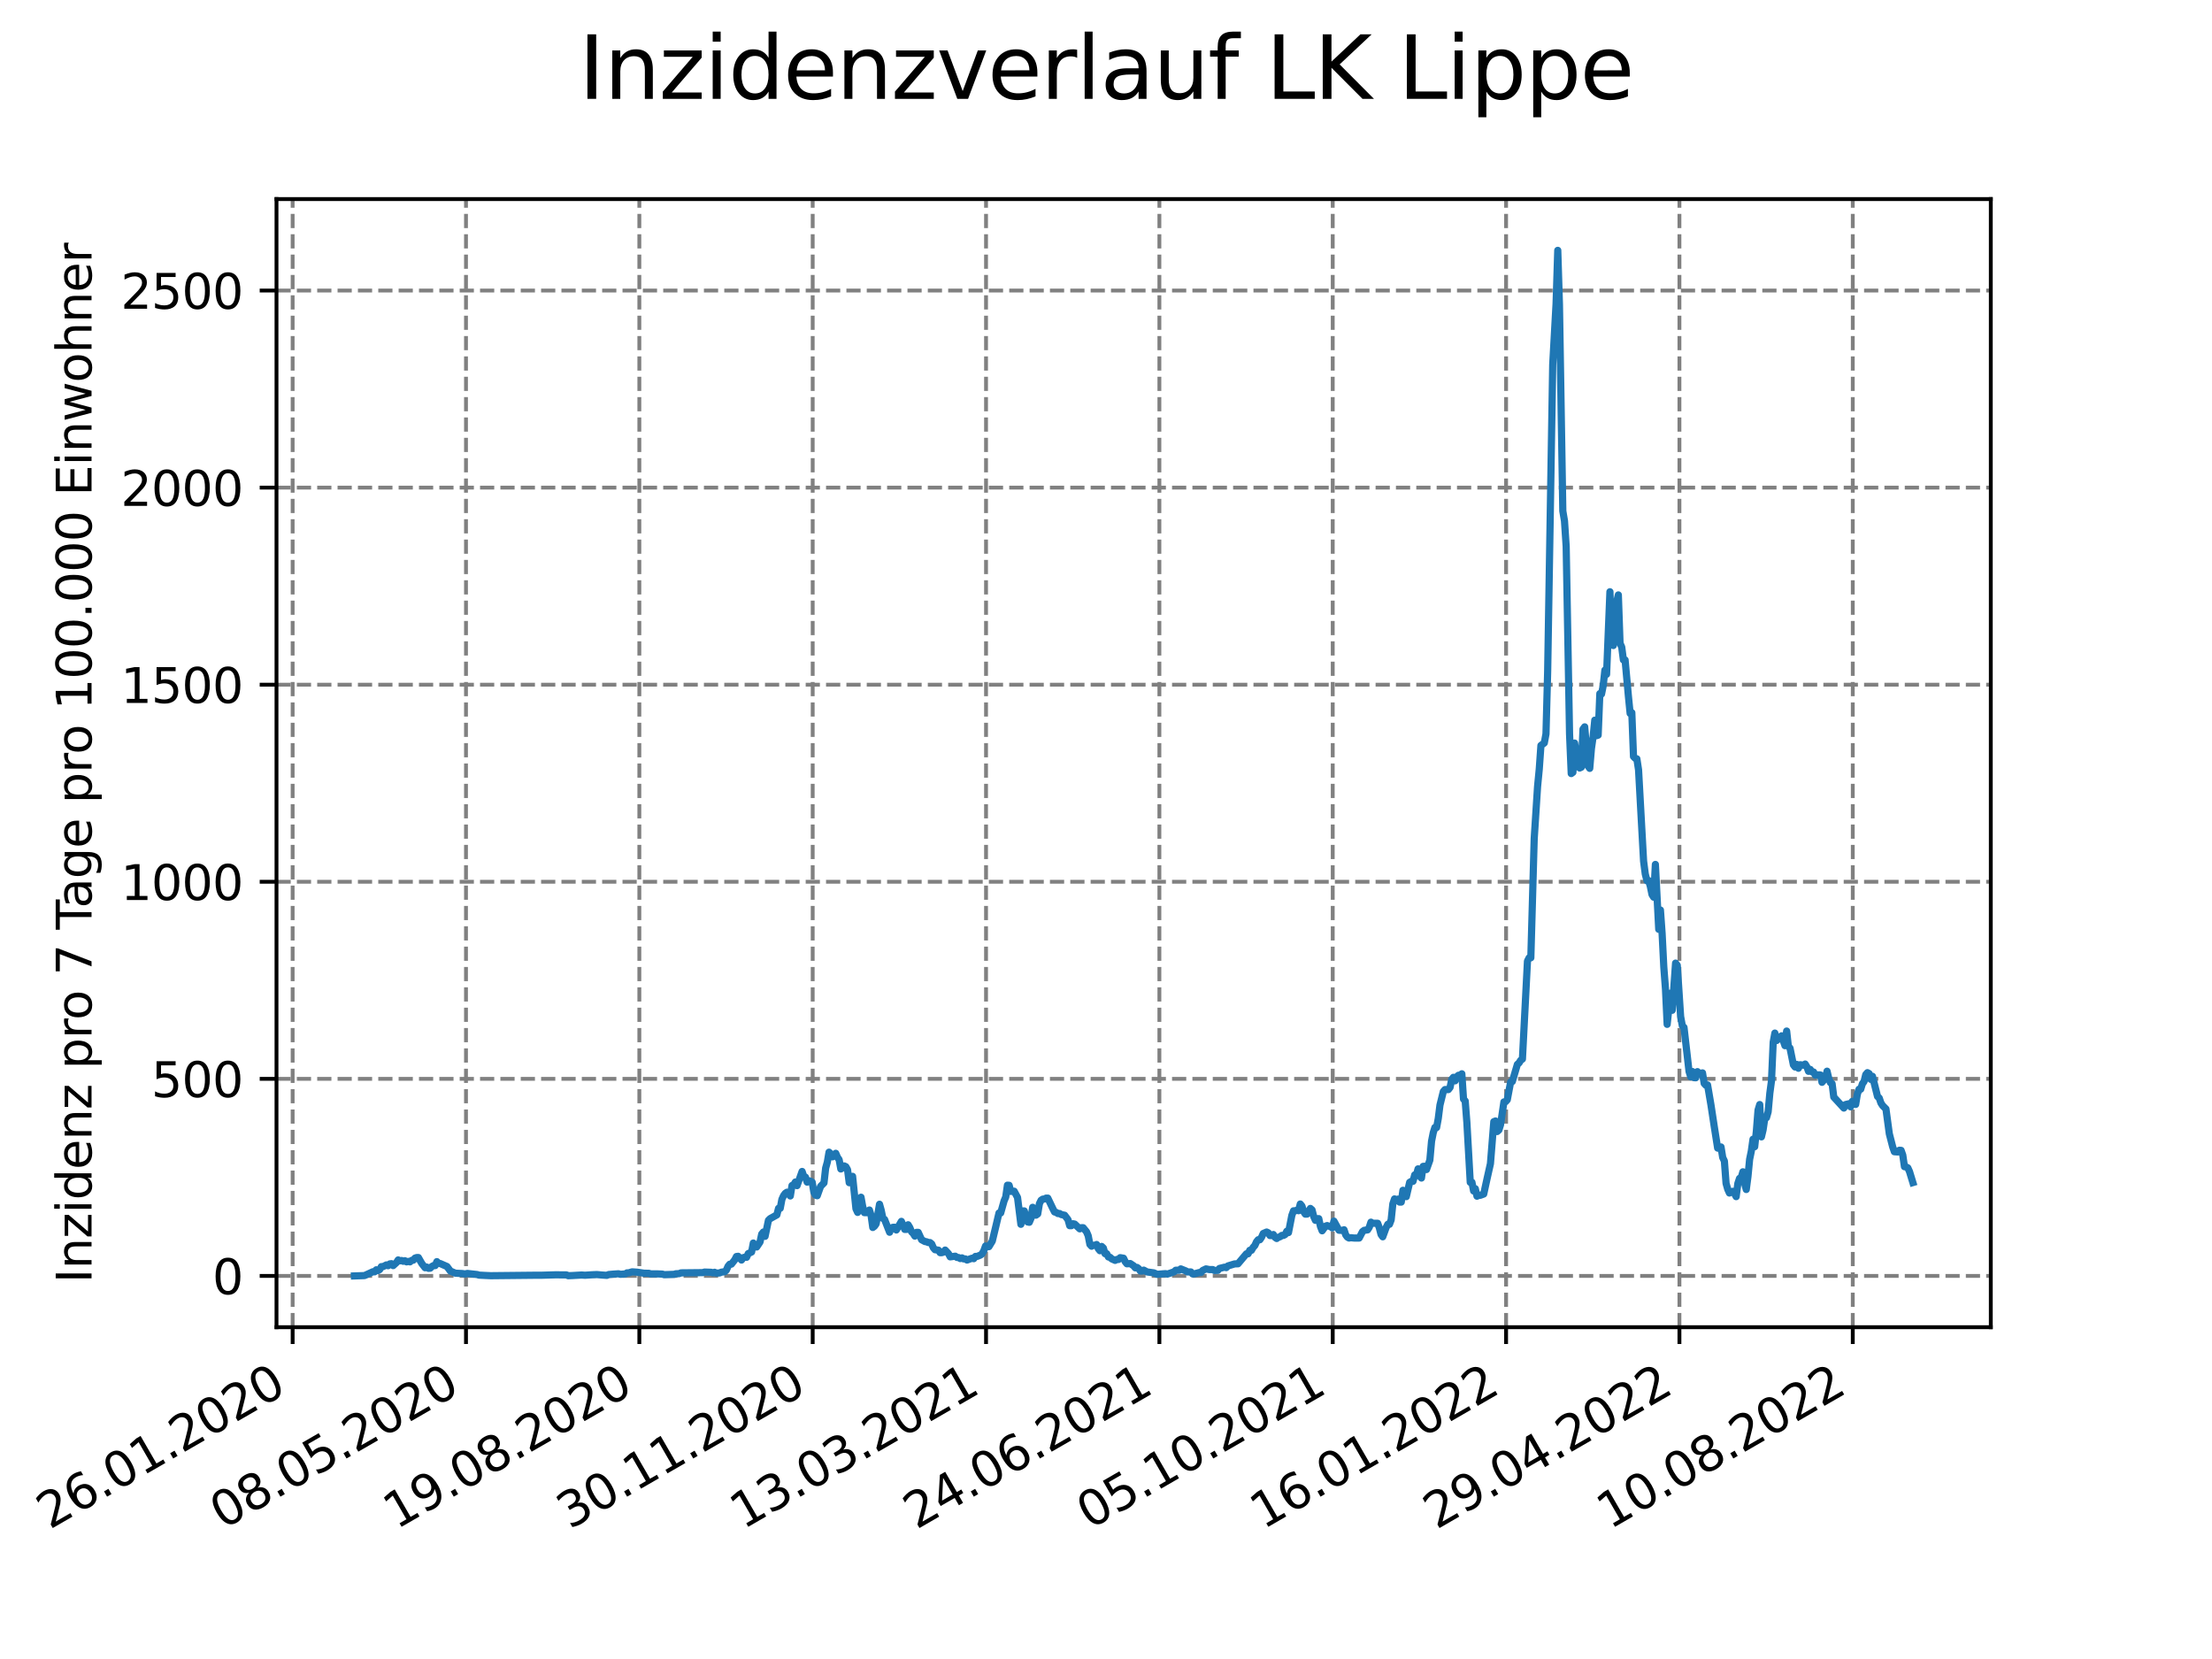 <?xml version="1.0" encoding="utf-8" standalone="no"?>
<!DOCTYPE svg PUBLIC "-//W3C//DTD SVG 1.1//EN"
  "http://www.w3.org/Graphics/SVG/1.1/DTD/svg11.dtd">
<svg xmlns:xlink="http://www.w3.org/1999/xlink" width="460.8pt" height="345.6pt" viewBox="0 0 460.8 345.6" xmlns="http://www.w3.org/2000/svg" version="1.1">
 <defs>
  <style type="text/css">*{stroke-linejoin: round; stroke-linecap: butt}</style>
 </defs>
 <g id="figure_1">
  <g id="patch_1">
   <path d="M 0 345.6 
L 460.8 345.6 
L 460.8 0 
L 0 0 
z
" style="fill: #ffffff"/>
  </g>
  <g id="axes_1">
   <g id="patch_2">
    <path d="M 57.6 276.48 
L 414.72 276.48 
L 414.72 41.472 
L 57.6 41.472 
z
" style="fill: #ffffff"/>
   </g>
   <g id="matplotlib.axis_1">
    <g id="xtick_1">
     <g id="line2d_1">
      <path d="M 60.963 276.48 
L 60.963 41.472 
" clip-path="url(#p1c066f81c8)" style="fill: none; stroke-dasharray: 2.96,1.28; stroke-dashoffset: 0; stroke: #808080; stroke-width: 0.8"/>
     </g>
     <g id="line2d_2">
      <defs>
       <path id="m5086545b87" d="M 0 0 
L 0 3.5 
" style="stroke: #000000; stroke-width: 0.8"/>
      </defs>
      <g>
       <use xlink:href="#m5086545b87" x="60.963" y="276.48" style="stroke: #000000; stroke-width: 0.8"/>
      </g>
     </g>
     <g id="text_1">
      <!-- 26.01.2020 -->
      <g transform="translate(10.338 318.689)rotate(-30)scale(0.1 -0.1)">
       <defs>
        <path id="DejaVuSans-32" d="M 1228 531 
L 3431 531 
L 3431 0 
L 469 0 
L 469 531 
Q 828 903 1448 1529 
Q 2069 2156 2228 2338 
Q 2531 2678 2651 2914 
Q 2772 3150 2772 3378 
Q 2772 3750 2511 3984 
Q 2250 4219 1831 4219 
Q 1534 4219 1204 4116 
Q 875 4013 500 3803 
L 500 4441 
Q 881 4594 1212 4672 
Q 1544 4750 1819 4750 
Q 2544 4750 2975 4387 
Q 3406 4025 3406 3419 
Q 3406 3131 3298 2873 
Q 3191 2616 2906 2266 
Q 2828 2175 2409 1742 
Q 1991 1309 1228 531 
z
" transform="scale(0.016)"/>
        <path id="DejaVuSans-36" d="M 2113 2584 
Q 1688 2584 1439 2293 
Q 1191 2003 1191 1497 
Q 1191 994 1439 701 
Q 1688 409 2113 409 
Q 2538 409 2786 701 
Q 3034 994 3034 1497 
Q 3034 2003 2786 2293 
Q 2538 2584 2113 2584 
z
M 3366 4563 
L 3366 3988 
Q 3128 4100 2886 4159 
Q 2644 4219 2406 4219 
Q 1781 4219 1451 3797 
Q 1122 3375 1075 2522 
Q 1259 2794 1537 2939 
Q 1816 3084 2150 3084 
Q 2853 3084 3261 2657 
Q 3669 2231 3669 1497 
Q 3669 778 3244 343 
Q 2819 -91 2113 -91 
Q 1303 -91 875 529 
Q 447 1150 447 2328 
Q 447 3434 972 4092 
Q 1497 4750 2381 4750 
Q 2619 4750 2861 4703 
Q 3103 4656 3366 4563 
z
" transform="scale(0.016)"/>
        <path id="DejaVuSans-2e" d="M 684 794 
L 1344 794 
L 1344 0 
L 684 0 
L 684 794 
z
" transform="scale(0.016)"/>
        <path id="DejaVuSans-30" d="M 2034 4250 
Q 1547 4250 1301 3770 
Q 1056 3291 1056 2328 
Q 1056 1369 1301 889 
Q 1547 409 2034 409 
Q 2525 409 2770 889 
Q 3016 1369 3016 2328 
Q 3016 3291 2770 3770 
Q 2525 4250 2034 4250 
z
M 2034 4750 
Q 2819 4750 3233 4129 
Q 3647 3509 3647 2328 
Q 3647 1150 3233 529 
Q 2819 -91 2034 -91 
Q 1250 -91 836 529 
Q 422 1150 422 2328 
Q 422 3509 836 4129 
Q 1250 4750 2034 4750 
z
" transform="scale(0.016)"/>
        <path id="DejaVuSans-31" d="M 794 531 
L 1825 531 
L 1825 4091 
L 703 3866 
L 703 4441 
L 1819 4666 
L 2450 4666 
L 2450 531 
L 3481 531 
L 3481 0 
L 794 0 
L 794 531 
z
" transform="scale(0.016)"/>
       </defs>
       <use xlink:href="#DejaVuSans-32"/>
       <use xlink:href="#DejaVuSans-36" x="63.623"/>
       <use xlink:href="#DejaVuSans-2e" x="127.246"/>
       <use xlink:href="#DejaVuSans-30" x="159.033"/>
       <use xlink:href="#DejaVuSans-31" x="222.656"/>
       <use xlink:href="#DejaVuSans-2e" x="286.279"/>
       <use xlink:href="#DejaVuSans-32" x="318.066"/>
       <use xlink:href="#DejaVuSans-30" x="381.689"/>
       <use xlink:href="#DejaVuSans-32" x="445.312"/>
       <use xlink:href="#DejaVuSans-30" x="508.936"/>
      </g>
     </g>
    </g>
    <g id="xtick_2">
     <g id="line2d_3">
      <path d="M 97.075 276.48 
L 97.075 41.472 
" clip-path="url(#p1c066f81c8)" style="fill: none; stroke-dasharray: 2.96,1.28; stroke-dashoffset: 0; stroke: #808080; stroke-width: 0.8"/>
     </g>
     <g id="line2d_4">
      <g>
       <use xlink:href="#m5086545b87" x="97.075" y="276.48" style="stroke: #000000; stroke-width: 0.8"/>
      </g>
     </g>
     <g id="text_2">
      <!-- 08.05.2020 -->
      <g transform="translate(46.449 318.689)rotate(-30)scale(0.1 -0.1)">
       <defs>
        <path id="DejaVuSans-38" d="M 2034 2216 
Q 1584 2216 1326 1975 
Q 1069 1734 1069 1313 
Q 1069 891 1326 650 
Q 1584 409 2034 409 
Q 2484 409 2743 651 
Q 3003 894 3003 1313 
Q 3003 1734 2745 1975 
Q 2488 2216 2034 2216 
z
M 1403 2484 
Q 997 2584 770 2862 
Q 544 3141 544 3541 
Q 544 4100 942 4425 
Q 1341 4750 2034 4750 
Q 2731 4750 3128 4425 
Q 3525 4100 3525 3541 
Q 3525 3141 3298 2862 
Q 3072 2584 2669 2484 
Q 3125 2378 3379 2068 
Q 3634 1759 3634 1313 
Q 3634 634 3220 271 
Q 2806 -91 2034 -91 
Q 1263 -91 848 271 
Q 434 634 434 1313 
Q 434 1759 690 2068 
Q 947 2378 1403 2484 
z
M 1172 3481 
Q 1172 3119 1398 2916 
Q 1625 2713 2034 2713 
Q 2441 2713 2670 2916 
Q 2900 3119 2900 3481 
Q 2900 3844 2670 4047 
Q 2441 4250 2034 4250 
Q 1625 4250 1398 4047 
Q 1172 3844 1172 3481 
z
" transform="scale(0.016)"/>
        <path id="DejaVuSans-35" d="M 691 4666 
L 3169 4666 
L 3169 4134 
L 1269 4134 
L 1269 2991 
Q 1406 3038 1543 3061 
Q 1681 3084 1819 3084 
Q 2600 3084 3056 2656 
Q 3513 2228 3513 1497 
Q 3513 744 3044 326 
Q 2575 -91 1722 -91 
Q 1428 -91 1123 -41 
Q 819 9 494 109 
L 494 744 
Q 775 591 1075 516 
Q 1375 441 1709 441 
Q 2250 441 2565 725 
Q 2881 1009 2881 1497 
Q 2881 1984 2565 2268 
Q 2250 2553 1709 2553 
Q 1456 2553 1204 2497 
Q 953 2441 691 2322 
L 691 4666 
z
" transform="scale(0.016)"/>
       </defs>
       <use xlink:href="#DejaVuSans-30"/>
       <use xlink:href="#DejaVuSans-38" x="63.623"/>
       <use xlink:href="#DejaVuSans-2e" x="127.246"/>
       <use xlink:href="#DejaVuSans-30" x="159.033"/>
       <use xlink:href="#DejaVuSans-35" x="222.656"/>
       <use xlink:href="#DejaVuSans-2e" x="286.279"/>
       <use xlink:href="#DejaVuSans-32" x="318.066"/>
       <use xlink:href="#DejaVuSans-30" x="381.689"/>
       <use xlink:href="#DejaVuSans-32" x="445.312"/>
       <use xlink:href="#DejaVuSans-30" x="508.936"/>
      </g>
     </g>
    </g>
    <g id="xtick_3">
     <g id="line2d_5">
      <path d="M 133.186 276.48 
L 133.186 41.472 
" clip-path="url(#p1c066f81c8)" style="fill: none; stroke-dasharray: 2.96,1.28; stroke-dashoffset: 0; stroke: #808080; stroke-width: 0.8"/>
     </g>
     <g id="line2d_6">
      <g>
       <use xlink:href="#m5086545b87" x="133.186" y="276.48" style="stroke: #000000; stroke-width: 0.8"/>
      </g>
     </g>
     <g id="text_3">
      <!-- 19.08.2020 -->
      <g transform="translate(82.561 318.689)rotate(-30)scale(0.1 -0.1)">
       <defs>
        <path id="DejaVuSans-39" d="M 703 97 
L 703 672 
Q 941 559 1184 500 
Q 1428 441 1663 441 
Q 2288 441 2617 861 
Q 2947 1281 2994 2138 
Q 2813 1869 2534 1725 
Q 2256 1581 1919 1581 
Q 1219 1581 811 2004 
Q 403 2428 403 3163 
Q 403 3881 828 4315 
Q 1253 4750 1959 4750 
Q 2769 4750 3195 4129 
Q 3622 3509 3622 2328 
Q 3622 1225 3098 567 
Q 2575 -91 1691 -91 
Q 1453 -91 1209 -44 
Q 966 3 703 97 
z
M 1959 2075 
Q 2384 2075 2632 2365 
Q 2881 2656 2881 3163 
Q 2881 3666 2632 3958 
Q 2384 4250 1959 4250 
Q 1534 4250 1286 3958 
Q 1038 3666 1038 3163 
Q 1038 2656 1286 2365 
Q 1534 2075 1959 2075 
z
" transform="scale(0.016)"/>
       </defs>
       <use xlink:href="#DejaVuSans-31"/>
       <use xlink:href="#DejaVuSans-39" x="63.623"/>
       <use xlink:href="#DejaVuSans-2e" x="127.246"/>
       <use xlink:href="#DejaVuSans-30" x="159.033"/>
       <use xlink:href="#DejaVuSans-38" x="222.656"/>
       <use xlink:href="#DejaVuSans-2e" x="286.279"/>
       <use xlink:href="#DejaVuSans-32" x="318.066"/>
       <use xlink:href="#DejaVuSans-30" x="381.689"/>
       <use xlink:href="#DejaVuSans-32" x="445.312"/>
       <use xlink:href="#DejaVuSans-30" x="508.936"/>
      </g>
     </g>
    </g>
    <g id="xtick_4">
     <g id="line2d_7">
      <path d="M 169.298 276.48 
L 169.298 41.472 
" clip-path="url(#p1c066f81c8)" style="fill: none; stroke-dasharray: 2.96,1.28; stroke-dashoffset: 0; stroke: #808080; stroke-width: 0.8"/>
     </g>
     <g id="line2d_8">
      <g>
       <use xlink:href="#m5086545b87" x="169.298" y="276.48" style="stroke: #000000; stroke-width: 0.8"/>
      </g>
     </g>
     <g id="text_4">
      <!-- 30.11.2020 -->
      <g transform="translate(118.673 318.689)rotate(-30)scale(0.1 -0.1)">
       <defs>
        <path id="DejaVuSans-33" d="M 2597 2516 
Q 3050 2419 3304 2112 
Q 3559 1806 3559 1356 
Q 3559 666 3084 287 
Q 2609 -91 1734 -91 
Q 1441 -91 1130 -33 
Q 819 25 488 141 
L 488 750 
Q 750 597 1062 519 
Q 1375 441 1716 441 
Q 2309 441 2620 675 
Q 2931 909 2931 1356 
Q 2931 1769 2642 2001 
Q 2353 2234 1838 2234 
L 1294 2234 
L 1294 2753 
L 1863 2753 
Q 2328 2753 2575 2939 
Q 2822 3125 2822 3475 
Q 2822 3834 2567 4026 
Q 2313 4219 1838 4219 
Q 1578 4219 1281 4162 
Q 984 4106 628 3988 
L 628 4550 
Q 988 4650 1302 4700 
Q 1616 4750 1894 4750 
Q 2613 4750 3031 4423 
Q 3450 4097 3450 3541 
Q 3450 3153 3228 2886 
Q 3006 2619 2597 2516 
z
" transform="scale(0.016)"/>
       </defs>
       <use xlink:href="#DejaVuSans-33"/>
       <use xlink:href="#DejaVuSans-30" x="63.623"/>
       <use xlink:href="#DejaVuSans-2e" x="127.246"/>
       <use xlink:href="#DejaVuSans-31" x="159.033"/>
       <use xlink:href="#DejaVuSans-31" x="222.656"/>
       <use xlink:href="#DejaVuSans-2e" x="286.279"/>
       <use xlink:href="#DejaVuSans-32" x="318.066"/>
       <use xlink:href="#DejaVuSans-30" x="381.689"/>
       <use xlink:href="#DejaVuSans-32" x="445.312"/>
       <use xlink:href="#DejaVuSans-30" x="508.936"/>
      </g>
     </g>
    </g>
    <g id="xtick_5">
     <g id="line2d_9">
      <path d="M 205.41 276.48 
L 205.41 41.472 
" clip-path="url(#p1c066f81c8)" style="fill: none; stroke-dasharray: 2.96,1.28; stroke-dashoffset: 0; stroke: #808080; stroke-width: 0.8"/>
     </g>
     <g id="line2d_10">
      <g>
       <use xlink:href="#m5086545b87" x="205.41" y="276.48" style="stroke: #000000; stroke-width: 0.8"/>
      </g>
     </g>
     <g id="text_5">
      <!-- 13.03.2021 -->
      <g transform="translate(154.784 318.689)rotate(-30)scale(0.1 -0.1)">
       <use xlink:href="#DejaVuSans-31"/>
       <use xlink:href="#DejaVuSans-33" x="63.623"/>
       <use xlink:href="#DejaVuSans-2e" x="127.246"/>
       <use xlink:href="#DejaVuSans-30" x="159.033"/>
       <use xlink:href="#DejaVuSans-33" x="222.656"/>
       <use xlink:href="#DejaVuSans-2e" x="286.279"/>
       <use xlink:href="#DejaVuSans-32" x="318.066"/>
       <use xlink:href="#DejaVuSans-30" x="381.689"/>
       <use xlink:href="#DejaVuSans-32" x="445.312"/>
       <use xlink:href="#DejaVuSans-31" x="508.936"/>
      </g>
     </g>
    </g>
    <g id="xtick_6">
     <g id="line2d_11">
      <path d="M 241.521 276.48 
L 241.521 41.472 
" clip-path="url(#p1c066f81c8)" style="fill: none; stroke-dasharray: 2.96,1.28; stroke-dashoffset: 0; stroke: #808080; stroke-width: 0.8"/>
     </g>
     <g id="line2d_12">
      <g>
       <use xlink:href="#m5086545b87" x="241.521" y="276.48" style="stroke: #000000; stroke-width: 0.8"/>
      </g>
     </g>
     <g id="text_6">
      <!-- 24.06.2021 -->
      <g transform="translate(190.896 318.689)rotate(-30)scale(0.1 -0.1)">
       <defs>
        <path id="DejaVuSans-34" d="M 2419 4116 
L 825 1625 
L 2419 1625 
L 2419 4116 
z
M 2253 4666 
L 3047 4666 
L 3047 1625 
L 3713 1625 
L 3713 1100 
L 3047 1100 
L 3047 0 
L 2419 0 
L 2419 1100 
L 313 1100 
L 313 1709 
L 2253 4666 
z
" transform="scale(0.016)"/>
       </defs>
       <use xlink:href="#DejaVuSans-32"/>
       <use xlink:href="#DejaVuSans-34" x="63.623"/>
       <use xlink:href="#DejaVuSans-2e" x="127.246"/>
       <use xlink:href="#DejaVuSans-30" x="159.033"/>
       <use xlink:href="#DejaVuSans-36" x="222.656"/>
       <use xlink:href="#DejaVuSans-2e" x="286.279"/>
       <use xlink:href="#DejaVuSans-32" x="318.066"/>
       <use xlink:href="#DejaVuSans-30" x="381.689"/>
       <use xlink:href="#DejaVuSans-32" x="445.312"/>
       <use xlink:href="#DejaVuSans-31" x="508.936"/>
      </g>
     </g>
    </g>
    <g id="xtick_7">
     <g id="line2d_13">
      <path d="M 277.633 276.48 
L 277.633 41.472 
" clip-path="url(#p1c066f81c8)" style="fill: none; stroke-dasharray: 2.96,1.28; stroke-dashoffset: 0; stroke: #808080; stroke-width: 0.8"/>
     </g>
     <g id="line2d_14">
      <g>
       <use xlink:href="#m5086545b87" x="277.633" y="276.48" style="stroke: #000000; stroke-width: 0.8"/>
      </g>
     </g>
     <g id="text_7">
      <!-- 05.10.2021 -->
      <g transform="translate(227.008 318.689)rotate(-30)scale(0.1 -0.1)">
       <use xlink:href="#DejaVuSans-30"/>
       <use xlink:href="#DejaVuSans-35" x="63.623"/>
       <use xlink:href="#DejaVuSans-2e" x="127.246"/>
       <use xlink:href="#DejaVuSans-31" x="159.033"/>
       <use xlink:href="#DejaVuSans-30" x="222.656"/>
       <use xlink:href="#DejaVuSans-2e" x="286.279"/>
       <use xlink:href="#DejaVuSans-32" x="318.066"/>
       <use xlink:href="#DejaVuSans-30" x="381.689"/>
       <use xlink:href="#DejaVuSans-32" x="445.312"/>
       <use xlink:href="#DejaVuSans-31" x="508.936"/>
      </g>
     </g>
    </g>
    <g id="xtick_8">
     <g id="line2d_15">
      <path d="M 313.745 276.48 
L 313.745 41.472 
" clip-path="url(#p1c066f81c8)" style="fill: none; stroke-dasharray: 2.96,1.28; stroke-dashoffset: 0; stroke: #808080; stroke-width: 0.8"/>
     </g>
     <g id="line2d_16">
      <g>
       <use xlink:href="#m5086545b87" x="313.745" y="276.48" style="stroke: #000000; stroke-width: 0.8"/>
      </g>
     </g>
     <g id="text_8">
      <!-- 16.01.2022 -->
      <g transform="translate(263.119 318.689)rotate(-30)scale(0.1 -0.1)">
       <use xlink:href="#DejaVuSans-31"/>
       <use xlink:href="#DejaVuSans-36" x="63.623"/>
       <use xlink:href="#DejaVuSans-2e" x="127.246"/>
       <use xlink:href="#DejaVuSans-30" x="159.033"/>
       <use xlink:href="#DejaVuSans-31" x="222.656"/>
       <use xlink:href="#DejaVuSans-2e" x="286.279"/>
       <use xlink:href="#DejaVuSans-32" x="318.066"/>
       <use xlink:href="#DejaVuSans-30" x="381.689"/>
       <use xlink:href="#DejaVuSans-32" x="445.312"/>
       <use xlink:href="#DejaVuSans-32" x="508.936"/>
      </g>
     </g>
    </g>
    <g id="xtick_9">
     <g id="line2d_17">
      <path d="M 349.856 276.48 
L 349.856 41.472 
" clip-path="url(#p1c066f81c8)" style="fill: none; stroke-dasharray: 2.96,1.28; stroke-dashoffset: 0; stroke: #808080; stroke-width: 0.8"/>
     </g>
     <g id="line2d_18">
      <g>
       <use xlink:href="#m5086545b87" x="349.856" y="276.48" style="stroke: #000000; stroke-width: 0.8"/>
      </g>
     </g>
     <g id="text_9">
      <!-- 29.04.2022 -->
      <g transform="translate(299.231 318.689)rotate(-30)scale(0.1 -0.1)">
       <use xlink:href="#DejaVuSans-32"/>
       <use xlink:href="#DejaVuSans-39" x="63.623"/>
       <use xlink:href="#DejaVuSans-2e" x="127.246"/>
       <use xlink:href="#DejaVuSans-30" x="159.033"/>
       <use xlink:href="#DejaVuSans-34" x="222.656"/>
       <use xlink:href="#DejaVuSans-2e" x="286.279"/>
       <use xlink:href="#DejaVuSans-32" x="318.066"/>
       <use xlink:href="#DejaVuSans-30" x="381.689"/>
       <use xlink:href="#DejaVuSans-32" x="445.312"/>
       <use xlink:href="#DejaVuSans-32" x="508.936"/>
      </g>
     </g>
    </g>
    <g id="xtick_10">
     <g id="line2d_19">
      <path d="M 385.968 276.48 
L 385.968 41.472 
" clip-path="url(#p1c066f81c8)" style="fill: none; stroke-dasharray: 2.96,1.28; stroke-dashoffset: 0; stroke: #808080; stroke-width: 0.8"/>
     </g>
     <g id="line2d_20">
      <g>
       <use xlink:href="#m5086545b87" x="385.968" y="276.48" style="stroke: #000000; stroke-width: 0.8"/>
      </g>
     </g>
     <g id="text_10">
      <!-- 10.08.2022 -->
      <g transform="translate(335.343 318.689)rotate(-30)scale(0.1 -0.1)">
       <use xlink:href="#DejaVuSans-31"/>
       <use xlink:href="#DejaVuSans-30" x="63.623"/>
       <use xlink:href="#DejaVuSans-2e" x="127.246"/>
       <use xlink:href="#DejaVuSans-30" x="159.033"/>
       <use xlink:href="#DejaVuSans-38" x="222.656"/>
       <use xlink:href="#DejaVuSans-2e" x="286.279"/>
       <use xlink:href="#DejaVuSans-32" x="318.066"/>
       <use xlink:href="#DejaVuSans-30" x="381.689"/>
       <use xlink:href="#DejaVuSans-32" x="445.312"/>
       <use xlink:href="#DejaVuSans-32" x="508.936"/>
      </g>
     </g>
    </g>
   </g>
   <g id="matplotlib.axis_2">
    <g id="ytick_1">
     <g id="line2d_21">
      <path d="M 57.6 265.798 
L 414.72 265.798 
" clip-path="url(#p1c066f81c8)" style="fill: none; stroke-dasharray: 2.96,1.28; stroke-dashoffset: 0; stroke: #808080; stroke-width: 0.8"/>
     </g>
     <g id="line2d_22">
      <defs>
       <path id="m93d825912c" d="M 0 0 
L -3.5 0 
" style="stroke: #000000; stroke-width: 0.8"/>
      </defs>
      <g>
       <use xlink:href="#m93d825912c" x="57.6" y="265.798" style="stroke: #000000; stroke-width: 0.8"/>
      </g>
     </g>
     <g id="text_11">
      <!-- 0 -->
      <g transform="translate(44.237 269.597)scale(0.1 -0.1)">
       <use xlink:href="#DejaVuSans-30"/>
      </g>
     </g>
    </g>
    <g id="ytick_2">
     <g id="line2d_23">
      <path d="M 57.6 224.743 
L 414.72 224.743 
" clip-path="url(#p1c066f81c8)" style="fill: none; stroke-dasharray: 2.96,1.28; stroke-dashoffset: 0; stroke: #808080; stroke-width: 0.8"/>
     </g>
     <g id="line2d_24">
      <g>
       <use xlink:href="#m93d825912c" x="57.6" y="224.743" style="stroke: #000000; stroke-width: 0.8"/>
      </g>
     </g>
     <g id="text_12">
      <!-- 500 -->
      <g transform="translate(31.512 228.542)scale(0.1 -0.1)">
       <use xlink:href="#DejaVuSans-35"/>
       <use xlink:href="#DejaVuSans-30" x="63.623"/>
       <use xlink:href="#DejaVuSans-30" x="127.246"/>
      </g>
     </g>
    </g>
    <g id="ytick_3">
     <g id="line2d_25">
      <path d="M 57.6 183.687 
L 414.72 183.687 
" clip-path="url(#p1c066f81c8)" style="fill: none; stroke-dasharray: 2.96,1.28; stroke-dashoffset: 0; stroke: #808080; stroke-width: 0.8"/>
     </g>
     <g id="line2d_26">
      <g>
       <use xlink:href="#m93d825912c" x="57.6" y="183.687" style="stroke: #000000; stroke-width: 0.8"/>
      </g>
     </g>
     <g id="text_13">
      <!-- 1000 -->
      <g transform="translate(25.15 187.487)scale(0.1 -0.1)">
       <use xlink:href="#DejaVuSans-31"/>
       <use xlink:href="#DejaVuSans-30" x="63.623"/>
       <use xlink:href="#DejaVuSans-30" x="127.246"/>
       <use xlink:href="#DejaVuSans-30" x="190.869"/>
      </g>
     </g>
    </g>
    <g id="ytick_4">
     <g id="line2d_27">
      <path d="M 57.6 142.632 
L 414.72 142.632 
" clip-path="url(#p1c066f81c8)" style="fill: none; stroke-dasharray: 2.96,1.28; stroke-dashoffset: 0; stroke: #808080; stroke-width: 0.8"/>
     </g>
     <g id="line2d_28">
      <g>
       <use xlink:href="#m93d825912c" x="57.6" y="142.632" style="stroke: #000000; stroke-width: 0.8"/>
      </g>
     </g>
     <g id="text_14">
      <!-- 1500 -->
      <g transform="translate(25.15 146.432)scale(0.1 -0.1)">
       <use xlink:href="#DejaVuSans-31"/>
       <use xlink:href="#DejaVuSans-35" x="63.623"/>
       <use xlink:href="#DejaVuSans-30" x="127.246"/>
       <use xlink:href="#DejaVuSans-30" x="190.869"/>
      </g>
     </g>
    </g>
    <g id="ytick_5">
     <g id="line2d_29">
      <path d="M 57.6 101.577 
L 414.72 101.577 
" clip-path="url(#p1c066f81c8)" style="fill: none; stroke-dasharray: 2.96,1.28; stroke-dashoffset: 0; stroke: #808080; stroke-width: 0.8"/>
     </g>
     <g id="line2d_30">
      <g>
       <use xlink:href="#m93d825912c" x="57.6" y="101.577" style="stroke: #000000; stroke-width: 0.8"/>
      </g>
     </g>
     <g id="text_15">
      <!-- 2000 -->
      <g transform="translate(25.15 105.376)scale(0.1 -0.1)">
       <use xlink:href="#DejaVuSans-32"/>
       <use xlink:href="#DejaVuSans-30" x="63.623"/>
       <use xlink:href="#DejaVuSans-30" x="127.246"/>
       <use xlink:href="#DejaVuSans-30" x="190.869"/>
      </g>
     </g>
    </g>
    <g id="ytick_6">
     <g id="line2d_31">
      <path d="M 57.6 60.522 
L 414.72 60.522 
" clip-path="url(#p1c066f81c8)" style="fill: none; stroke-dasharray: 2.96,1.28; stroke-dashoffset: 0; stroke: #808080; stroke-width: 0.8"/>
     </g>
     <g id="line2d_32">
      <g>
       <use xlink:href="#m93d825912c" x="57.6" y="60.522" style="stroke: #000000; stroke-width: 0.8"/>
      </g>
     </g>
     <g id="text_16">
      <!-- 2500 -->
      <g transform="translate(25.15 64.321)scale(0.1 -0.1)">
       <use xlink:href="#DejaVuSans-32"/>
       <use xlink:href="#DejaVuSans-35" x="63.623"/>
       <use xlink:href="#DejaVuSans-30" x="127.246"/>
       <use xlink:href="#DejaVuSans-30" x="190.869"/>
      </g>
     </g>
    </g>
    <g id="text_17">
     <!-- Inzidenz pro 7 Tage pro 100.000 Einwohner -->
     <g transform="translate(19.07 267.301)rotate(-90)scale(0.1 -0.1)">
      <defs>
       <path id="DejaVuSans-49" d="M 628 4666 
L 1259 4666 
L 1259 0 
L 628 0 
L 628 4666 
z
" transform="scale(0.016)"/>
       <path id="DejaVuSans-6e" d="M 3513 2113 
L 3513 0 
L 2938 0 
L 2938 2094 
Q 2938 2591 2744 2837 
Q 2550 3084 2163 3084 
Q 1697 3084 1428 2787 
Q 1159 2491 1159 1978 
L 1159 0 
L 581 0 
L 581 3500 
L 1159 3500 
L 1159 2956 
Q 1366 3272 1645 3428 
Q 1925 3584 2291 3584 
Q 2894 3584 3203 3211 
Q 3513 2838 3513 2113 
z
" transform="scale(0.016)"/>
       <path id="DejaVuSans-7a" d="M 353 3500 
L 3084 3500 
L 3084 2975 
L 922 459 
L 3084 459 
L 3084 0 
L 275 0 
L 275 525 
L 2438 3041 
L 353 3041 
L 353 3500 
z
" transform="scale(0.016)"/>
       <path id="DejaVuSans-69" d="M 603 3500 
L 1178 3500 
L 1178 0 
L 603 0 
L 603 3500 
z
M 603 4863 
L 1178 4863 
L 1178 4134 
L 603 4134 
L 603 4863 
z
" transform="scale(0.016)"/>
       <path id="DejaVuSans-64" d="M 2906 2969 
L 2906 4863 
L 3481 4863 
L 3481 0 
L 2906 0 
L 2906 525 
Q 2725 213 2448 61 
Q 2172 -91 1784 -91 
Q 1150 -91 751 415 
Q 353 922 353 1747 
Q 353 2572 751 3078 
Q 1150 3584 1784 3584 
Q 2172 3584 2448 3432 
Q 2725 3281 2906 2969 
z
M 947 1747 
Q 947 1113 1208 752 
Q 1469 391 1925 391 
Q 2381 391 2643 752 
Q 2906 1113 2906 1747 
Q 2906 2381 2643 2742 
Q 2381 3103 1925 3103 
Q 1469 3103 1208 2742 
Q 947 2381 947 1747 
z
" transform="scale(0.016)"/>
       <path id="DejaVuSans-65" d="M 3597 1894 
L 3597 1613 
L 953 1613 
Q 991 1019 1311 708 
Q 1631 397 2203 397 
Q 2534 397 2845 478 
Q 3156 559 3463 722 
L 3463 178 
Q 3153 47 2828 -22 
Q 2503 -91 2169 -91 
Q 1331 -91 842 396 
Q 353 884 353 1716 
Q 353 2575 817 3079 
Q 1281 3584 2069 3584 
Q 2775 3584 3186 3129 
Q 3597 2675 3597 1894 
z
M 3022 2063 
Q 3016 2534 2758 2815 
Q 2500 3097 2075 3097 
Q 1594 3097 1305 2825 
Q 1016 2553 972 2059 
L 3022 2063 
z
" transform="scale(0.016)"/>
       <path id="DejaVuSans-20" transform="scale(0.016)"/>
       <path id="DejaVuSans-70" d="M 1159 525 
L 1159 -1331 
L 581 -1331 
L 581 3500 
L 1159 3500 
L 1159 2969 
Q 1341 3281 1617 3432 
Q 1894 3584 2278 3584 
Q 2916 3584 3314 3078 
Q 3713 2572 3713 1747 
Q 3713 922 3314 415 
Q 2916 -91 2278 -91 
Q 1894 -91 1617 61 
Q 1341 213 1159 525 
z
M 3116 1747 
Q 3116 2381 2855 2742 
Q 2594 3103 2138 3103 
Q 1681 3103 1420 2742 
Q 1159 2381 1159 1747 
Q 1159 1113 1420 752 
Q 1681 391 2138 391 
Q 2594 391 2855 752 
Q 3116 1113 3116 1747 
z
" transform="scale(0.016)"/>
       <path id="DejaVuSans-72" d="M 2631 2963 
Q 2534 3019 2420 3045 
Q 2306 3072 2169 3072 
Q 1681 3072 1420 2755 
Q 1159 2438 1159 1844 
L 1159 0 
L 581 0 
L 581 3500 
L 1159 3500 
L 1159 2956 
Q 1341 3275 1631 3429 
Q 1922 3584 2338 3584 
Q 2397 3584 2469 3576 
Q 2541 3569 2628 3553 
L 2631 2963 
z
" transform="scale(0.016)"/>
       <path id="DejaVuSans-6f" d="M 1959 3097 
Q 1497 3097 1228 2736 
Q 959 2375 959 1747 
Q 959 1119 1226 758 
Q 1494 397 1959 397 
Q 2419 397 2687 759 
Q 2956 1122 2956 1747 
Q 2956 2369 2687 2733 
Q 2419 3097 1959 3097 
z
M 1959 3584 
Q 2709 3584 3137 3096 
Q 3566 2609 3566 1747 
Q 3566 888 3137 398 
Q 2709 -91 1959 -91 
Q 1206 -91 779 398 
Q 353 888 353 1747 
Q 353 2609 779 3096 
Q 1206 3584 1959 3584 
z
" transform="scale(0.016)"/>
       <path id="DejaVuSans-37" d="M 525 4666 
L 3525 4666 
L 3525 4397 
L 1831 0 
L 1172 0 
L 2766 4134 
L 525 4134 
L 525 4666 
z
" transform="scale(0.016)"/>
       <path id="DejaVuSans-54" d="M -19 4666 
L 3928 4666 
L 3928 4134 
L 2272 4134 
L 2272 0 
L 1638 0 
L 1638 4134 
L -19 4134 
L -19 4666 
z
" transform="scale(0.016)"/>
       <path id="DejaVuSans-61" d="M 2194 1759 
Q 1497 1759 1228 1600 
Q 959 1441 959 1056 
Q 959 750 1161 570 
Q 1363 391 1709 391 
Q 2188 391 2477 730 
Q 2766 1069 2766 1631 
L 2766 1759 
L 2194 1759 
z
M 3341 1997 
L 3341 0 
L 2766 0 
L 2766 531 
Q 2569 213 2275 61 
Q 1981 -91 1556 -91 
Q 1019 -91 701 211 
Q 384 513 384 1019 
Q 384 1609 779 1909 
Q 1175 2209 1959 2209 
L 2766 2209 
L 2766 2266 
Q 2766 2663 2505 2880 
Q 2244 3097 1772 3097 
Q 1472 3097 1187 3025 
Q 903 2953 641 2809 
L 641 3341 
Q 956 3463 1253 3523 
Q 1550 3584 1831 3584 
Q 2591 3584 2966 3190 
Q 3341 2797 3341 1997 
z
" transform="scale(0.016)"/>
       <path id="DejaVuSans-67" d="M 2906 1791 
Q 2906 2416 2648 2759 
Q 2391 3103 1925 3103 
Q 1463 3103 1205 2759 
Q 947 2416 947 1791 
Q 947 1169 1205 825 
Q 1463 481 1925 481 
Q 2391 481 2648 825 
Q 2906 1169 2906 1791 
z
M 3481 434 
Q 3481 -459 3084 -895 
Q 2688 -1331 1869 -1331 
Q 1566 -1331 1297 -1286 
Q 1028 -1241 775 -1147 
L 775 -588 
Q 1028 -725 1275 -790 
Q 1522 -856 1778 -856 
Q 2344 -856 2625 -561 
Q 2906 -266 2906 331 
L 2906 616 
Q 2728 306 2450 153 
Q 2172 0 1784 0 
Q 1141 0 747 490 
Q 353 981 353 1791 
Q 353 2603 747 3093 
Q 1141 3584 1784 3584 
Q 2172 3584 2450 3431 
Q 2728 3278 2906 2969 
L 2906 3500 
L 3481 3500 
L 3481 434 
z
" transform="scale(0.016)"/>
       <path id="DejaVuSans-45" d="M 628 4666 
L 3578 4666 
L 3578 4134 
L 1259 4134 
L 1259 2753 
L 3481 2753 
L 3481 2222 
L 1259 2222 
L 1259 531 
L 3634 531 
L 3634 0 
L 628 0 
L 628 4666 
z
" transform="scale(0.016)"/>
       <path id="DejaVuSans-77" d="M 269 3500 
L 844 3500 
L 1563 769 
L 2278 3500 
L 2956 3500 
L 3675 769 
L 4391 3500 
L 4966 3500 
L 4050 0 
L 3372 0 
L 2619 2869 
L 1863 0 
L 1184 0 
L 269 3500 
z
" transform="scale(0.016)"/>
       <path id="DejaVuSans-68" d="M 3513 2113 
L 3513 0 
L 2938 0 
L 2938 2094 
Q 2938 2591 2744 2837 
Q 2550 3084 2163 3084 
Q 1697 3084 1428 2787 
Q 1159 2491 1159 1978 
L 1159 0 
L 581 0 
L 581 4863 
L 1159 4863 
L 1159 2956 
Q 1366 3272 1645 3428 
Q 1925 3584 2291 3584 
Q 2894 3584 3203 3211 
Q 3513 2838 3513 2113 
z
" transform="scale(0.016)"/>
      </defs>
      <use xlink:href="#DejaVuSans-49"/>
      <use xlink:href="#DejaVuSans-6e" x="29.492"/>
      <use xlink:href="#DejaVuSans-7a" x="92.871"/>
      <use xlink:href="#DejaVuSans-69" x="145.361"/>
      <use xlink:href="#DejaVuSans-64" x="173.145"/>
      <use xlink:href="#DejaVuSans-65" x="236.621"/>
      <use xlink:href="#DejaVuSans-6e" x="298.145"/>
      <use xlink:href="#DejaVuSans-7a" x="361.523"/>
      <use xlink:href="#DejaVuSans-20" x="414.014"/>
      <use xlink:href="#DejaVuSans-70" x="445.801"/>
      <use xlink:href="#DejaVuSans-72" x="509.277"/>
      <use xlink:href="#DejaVuSans-6f" x="548.141"/>
      <use xlink:href="#DejaVuSans-20" x="609.322"/>
      <use xlink:href="#DejaVuSans-37" x="641.109"/>
      <use xlink:href="#DejaVuSans-20" x="704.732"/>
      <use xlink:href="#DejaVuSans-54" x="736.52"/>
      <use xlink:href="#DejaVuSans-61" x="781.104"/>
      <use xlink:href="#DejaVuSans-67" x="842.383"/>
      <use xlink:href="#DejaVuSans-65" x="905.859"/>
      <use xlink:href="#DejaVuSans-20" x="967.383"/>
      <use xlink:href="#DejaVuSans-70" x="999.17"/>
      <use xlink:href="#DejaVuSans-72" x="1062.646"/>
      <use xlink:href="#DejaVuSans-6f" x="1101.51"/>
      <use xlink:href="#DejaVuSans-20" x="1162.691"/>
      <use xlink:href="#DejaVuSans-31" x="1194.479"/>
      <use xlink:href="#DejaVuSans-30" x="1258.102"/>
      <use xlink:href="#DejaVuSans-30" x="1321.725"/>
      <use xlink:href="#DejaVuSans-2e" x="1385.348"/>
      <use xlink:href="#DejaVuSans-30" x="1417.135"/>
      <use xlink:href="#DejaVuSans-30" x="1480.758"/>
      <use xlink:href="#DejaVuSans-30" x="1544.381"/>
      <use xlink:href="#DejaVuSans-20" x="1608.004"/>
      <use xlink:href="#DejaVuSans-45" x="1639.791"/>
      <use xlink:href="#DejaVuSans-69" x="1702.975"/>
      <use xlink:href="#DejaVuSans-6e" x="1730.758"/>
      <use xlink:href="#DejaVuSans-77" x="1794.137"/>
      <use xlink:href="#DejaVuSans-6f" x="1875.924"/>
      <use xlink:href="#DejaVuSans-68" x="1937.105"/>
      <use xlink:href="#DejaVuSans-6e" x="2000.484"/>
      <use xlink:href="#DejaVuSans-65" x="2063.863"/>
      <use xlink:href="#DejaVuSans-72" x="2125.387"/>
     </g>
    </g>
   </g>
   <g id="line2d_33">
    <path d="M 73.833 265.798 
L 75.936 265.727 
L 77.689 264.924 
L 78.04 264.947 
L 78.391 264.522 
L 78.741 264.687 
L 79.092 264.475 
L 79.442 263.86 
L 79.793 263.86 
L 80.494 263.506 
L 80.845 263.671 
L 81.195 263.293 
L 81.546 263.246 
L 81.897 263.648 
L 82.598 263.01 
L 82.948 262.466 
L 83.299 262.655 
L 83.649 262.584 
L 84 262.75 
L 84.351 262.632 
L 84.701 262.868 
L 85.052 262.773 
L 85.402 262.868 
L 85.753 262.561 
L 86.104 262.514 
L 86.454 262.088 
L 86.805 261.97 
L 87.155 261.97 
L 87.857 263.199 
L 88.558 264.097 
L 88.908 263.955 
L 89.259 264.215 
L 89.61 264.191 
L 89.96 263.837 
L 90.311 263.648 
L 90.661 263.648 
L 91.012 262.821 
L 91.363 263.175 
L 91.713 263.222 
L 93.116 263.837 
L 93.817 264.782 
L 94.869 265.231 
L 96.271 265.302 
L 96.972 265.396 
L 97.323 265.278 
L 99.426 265.514 
L 99.777 265.632 
L 101.179 265.703 
L 102.231 265.751 
L 111.347 265.656 
L 112.749 265.656 
L 115.905 265.562 
L 116.956 265.585 
L 118.008 265.585 
L 118.359 265.751 
L 119.06 265.727 
L 121.164 265.609 
L 121.865 265.656 
L 123.267 265.562 
L 124.319 265.514 
L 125.371 265.609 
L 126.423 265.68 
L 126.773 265.514 
L 127.825 265.42 
L 128.877 265.349 
L 129.227 265.467 
L 130.279 265.373 
L 130.63 265.16 
L 130.98 265.16 
L 131.682 264.947 
L 132.733 265.018 
L 134.136 265.231 
L 135.188 265.254 
L 135.538 265.373 
L 136.941 265.373 
L 137.992 265.42 
L 138.343 265.538 
L 140.447 265.467 
L 140.797 265.349 
L 141.498 265.325 
L 141.849 265.16 
L 146.407 265.113 
L 146.757 264.994 
L 148.16 265.042 
L 148.51 265.16 
L 148.861 265.042 
L 149.211 265.207 
L 149.913 265.183 
L 150.263 265.018 
L 150.964 264.924 
L 151.315 264.593 
L 151.666 263.789 
L 152.016 263.364 
L 152.367 263.341 
L 153.068 262.443 
L 153.419 261.757 
L 153.769 261.71 
L 154.47 262.49 
L 154.821 261.994 
L 155.172 261.899 
L 155.522 261.923 
L 155.873 261.143 
L 156.574 260.812 
L 156.925 258.946 
L 157.275 259.489 
L 157.626 259.773 
L 158.327 258.733 
L 158.678 257.079 
L 159.028 256.654 
L 159.379 257.552 
L 160.08 254.22 
L 160.431 253.866 
L 161.833 253.086 
L 162.184 251.716 
L 162.534 251.716 
L 162.885 249.849 
L 163.235 249.069 
L 163.586 248.597 
L 163.937 248.36 
L 164.638 249.14 
L 164.988 246.966 
L 165.339 246.825 
L 165.69 246.234 
L 166.04 246.99 
L 167.092 244.037 
L 167.443 245.076 
L 167.793 245.218 
L 168.144 246.258 
L 168.494 245.974 
L 168.845 246.069 
L 169.196 246.281 
L 169.546 248.384 
L 169.897 248.975 
L 170.247 249.093 
L 170.949 247.132 
L 171.65 246.423 
L 172 243.328 
L 172.351 242.075 
L 172.702 240.02 
L 173.052 240.351 
L 173.403 240.989 
L 173.753 240.776 
L 174.104 240.256 
L 174.455 241.083 
L 174.805 241.579 
L 175.156 243.517 
L 175.506 243.304 
L 175.857 242.879 
L 176.208 243.044 
L 176.558 243.658 
L 176.909 246.376 
L 177.259 245.36 
L 177.61 245.053 
L 178.311 251.81 
L 178.662 252.566 
L 179.012 251.479 
L 179.363 249.4 
L 179.714 251.338 
L 180.064 252.613 
L 180.765 252.613 
L 181.116 252.07 
L 181.467 253.204 
L 181.817 255.709 
L 182.168 255.449 
L 182.518 254.953 
L 183.22 250.865 
L 183.57 252.117 
L 183.921 253.818 
L 184.271 254.031 
L 185.323 256.701 
L 185.674 255.803 
L 186.024 255.661 
L 186.375 255.661 
L 186.726 256.229 
L 187.777 254.433 
L 188.479 256.11 
L 188.829 256.11 
L 189.18 255.142 
L 189.53 255.732 
L 189.881 256.607 
L 190.232 256.937 
L 190.582 257.504 
L 190.933 256.725 
L 191.283 256.725 
L 191.985 258.261 
L 192.686 258.639 
L 193.036 258.686 
L 193.387 258.851 
L 193.738 258.851 
L 194.088 259.135 
L 194.439 259.938 
L 194.789 260.34 
L 195.491 260.434 
L 195.841 260.954 
L 196.192 260.954 
L 196.542 260.836 
L 196.893 260.411 
L 197.594 261.167 
L 197.945 261.828 
L 198.997 261.687 
L 199.347 261.946 
L 199.698 261.97 
L 200.048 262.183 
L 200.399 262.041 
L 200.75 262.254 
L 201.1 262.254 
L 201.451 262.49 
L 202.152 262.23 
L 202.503 262.112 
L 202.853 262.206 
L 203.204 261.734 
L 203.554 261.734 
L 204.256 261.45 
L 204.606 261.167 
L 204.957 260.529 
L 205.307 259.56 
L 205.658 259.702 
L 206.008 259.702 
L 206.71 258.544 
L 207.411 255.638 
L 208.112 252.684 
L 208.463 252.684 
L 209.164 250.18 
L 209.514 249.353 
L 209.865 246.895 
L 210.216 246.919 
L 210.566 248.195 
L 211.267 248.148 
L 211.969 249.447 
L 212.67 255.047 
L 213.02 252.259 
L 213.371 252.259 
L 214.072 254.551 
L 214.423 254.622 
L 214.773 253.795 
L 215.124 251.503 
L 215.475 253.133 
L 215.825 253.133 
L 216.176 252.873 
L 216.526 250.747 
L 216.877 250.038 
L 217.228 249.802 
L 217.578 249.778 
L 217.929 249.589 
L 218.279 249.589 
L 219.331 251.786 
L 219.682 252.472 
L 220.032 252.566 
L 220.383 252.802 
L 220.734 252.802 
L 221.084 253.015 
L 221.785 253.157 
L 222.487 254.078 
L 222.837 255.331 
L 223.188 255.331 
L 223.538 254.929 
L 223.889 255 
L 224.941 255.992 
L 225.291 255.756 
L 225.642 255.756 
L 226.343 256.607 
L 226.694 257.434 
L 227.044 259.229 
L 227.395 259.607 
L 227.746 259.418 
L 228.096 259.418 
L 228.447 259.253 
L 228.797 260.127 
L 229.148 260.552 
L 229.499 259.655 
L 229.849 259.985 
L 230.2 261.167 
L 230.55 261.167 
L 230.901 261.852 
L 231.252 261.923 
L 231.602 262.254 
L 232.303 262.561 
L 232.654 262.372 
L 233.005 262.372 
L 233.355 261.994 
L 234.056 262.112 
L 234.407 262.844 
L 234.758 263.27 
L 235.459 263.222 
L 236.16 263.695 
L 236.511 264.12 
L 236.861 264.026 
L 237.212 264.286 
L 237.562 264.782 
L 237.913 264.782 
L 238.264 264.593 
L 238.965 264.971 
L 240.367 265.16 
L 241.068 265.467 
L 242.12 265.373 
L 242.821 265.325 
L 243.172 265.42 
L 244.574 264.947 
L 244.925 264.616 
L 245.626 264.616 
L 245.977 264.333 
L 247.029 264.758 
L 247.379 264.971 
L 248.08 264.971 
L 248.431 265.373 
L 248.782 265.373 
L 249.833 265.089 
L 250.184 265.089 
L 250.535 264.664 
L 251.236 264.333 
L 251.937 264.475 
L 252.638 264.475 
L 252.989 264.664 
L 253.69 264.64 
L 254.041 264.238 
L 255.092 263.978 
L 255.443 264.073 
L 255.794 263.719 
L 257.196 263.293 
L 257.897 263.27 
L 259.65 261.19 
L 260.001 261.19 
L 260.351 260.458 
L 260.702 260.458 
L 261.053 259.844 
L 261.403 259.466 
L 261.754 258.686 
L 262.104 258.261 
L 262.455 258.261 
L 262.806 257.741 
L 263.156 256.961 
L 263.857 256.654 
L 264.208 256.819 
L 264.559 257.386 
L 264.909 257.386 
L 265.26 257.174 
L 265.61 257.764 
L 265.961 258.001 
L 266.312 257.741 
L 266.662 257.646 
L 267.013 257.363 
L 267.363 257.363 
L 267.714 257.174 
L 268.064 256.488 
L 268.415 256.772 
L 269.116 253.181 
L 269.467 252.235 
L 269.817 252.235 
L 270.168 252.094 
L 270.519 252.212 
L 270.869 250.818 
L 271.22 251.243 
L 271.57 252.401 
L 271.921 252.921 
L 272.272 252.921 
L 272.973 251.739 
L 273.323 252.046 
L 273.674 253.44 
L 274.025 254.22 
L 274.375 253.866 
L 274.726 253.866 
L 275.076 255.496 
L 275.427 256.394 
L 276.128 255.425 
L 276.479 255.307 
L 276.829 255.449 
L 277.18 255.449 
L 277.531 255.803 
L 277.881 254.386 
L 278.933 256.276 
L 279.634 256.323 
L 279.985 256.181 
L 280.335 257.245 
L 280.686 257.717 
L 281.037 257.906 
L 281.387 257.835 
L 282.088 257.906 
L 283.14 257.906 
L 283.841 256.559 
L 284.192 256.299 
L 284.893 256.205 
L 285.244 255.661 
L 285.594 254.598 
L 285.945 254.834 
L 286.646 254.834 
L 286.997 254.834 
L 287.347 255.803 
L 287.698 257.174 
L 288.049 257.646 
L 288.75 255.732 
L 289.1 255.047 
L 289.451 255.047 
L 289.802 254.126 
L 290.152 250.794 
L 290.503 249.754 
L 290.853 250.014 
L 291.204 249.802 
L 291.555 250.416 
L 291.905 250.416 
L 292.256 247.959 
L 292.606 248.786 
L 292.957 249.282 
L 293.658 246.305 
L 294.009 246.092 
L 294.359 246.092 
L 294.71 244.745 
L 295.061 244.745 
L 295.411 243.493 
L 295.762 245.029 
L 296.112 245.407 
L 296.463 242.973 
L 296.814 242.95 
L 297.164 243.635 
L 297.865 241.674 
L 298.216 237.751 
L 298.567 235.979 
L 298.917 234.869 
L 299.268 234.893 
L 299.618 233.002 
L 299.969 230.214 
L 300.67 227.379 
L 301.021 226.977 
L 301.722 226.977 
L 302.073 226.528 
L 302.423 224.851 
L 302.774 224.425 
L 303.124 225.158 
L 303.475 224.307 
L 303.826 224 
L 304.176 224 
L 304.527 223.693 
L 304.877 228.962 
L 305.228 229.364 
L 305.579 233.853 
L 306.28 246.305 
L 306.63 246.281 
L 306.981 248.101 
L 307.332 247.628 
L 307.682 249.187 
L 308.033 249.022 
L 308.383 248.998 
L 309.085 248.738 
L 309.786 245.525 
L 310.487 242.406 
L 311.188 233.664 
L 311.539 233.522 
L 311.889 235.719 
L 312.24 235.412 
L 312.591 234.302 
L 313.292 229.553 
L 313.642 229.505 
L 313.993 229.104 
L 314.694 225.394 
L 315.045 225.3 
L 316.097 221.732 
L 316.447 221.425 
L 316.798 220.858 
L 317.148 220.621 
L 318.2 200.207 
L 318.551 199.522 
L 318.901 199.522 
L 319.603 174.712 
L 320.304 163.843 
L 320.654 160.228 
L 321.005 155.29 
L 321.706 154.77 
L 322.057 152.88 
L 322.407 139.837 
L 323.459 75.947 
L 324.16 63.259 
L 324.511 52.154 
L 324.862 63.496 
L 325.563 106.451 
L 325.913 108.53 
L 326.264 113.847 
L 326.965 152.88 
L 327.316 161.15 
L 327.666 160.89 
L 328.017 154.794 
L 328.368 156.991 
L 328.718 157.511 
L 329.069 159.992 
L 329.419 159.827 
L 329.77 151.888 
L 330.12 151.415 
L 330.822 159.567 
L 331.172 160.063 
L 331.523 155.928 
L 331.873 153.471 
L 332.224 150.021 
L 332.575 153.258 
L 332.925 153.14 
L 333.276 144.492 
L 333.626 144.587 
L 333.977 142.838 
L 334.328 139.601 
L 334.678 140.475 
L 335.379 123.274 
L 335.73 134.143 
L 336.081 134.474 
L 336.431 130.622 
L 336.782 125.377 
L 337.132 123.936 
L 337.483 134.001 
L 337.834 134.805 
L 338.184 137.475 
L 338.535 137.475 
L 339.236 145.13 
L 339.587 148.627 
L 339.937 148.462 
L 340.288 157.606 
L 340.638 157.96 
L 340.989 158.078 
L 341.34 160.37 
L 342.391 179.414 
L 342.742 182.084 
L 343.093 183.478 
L 343.443 183.431 
L 343.794 184.636 
L 344.144 186.361 
L 344.495 186.904 
L 344.846 180.076 
L 345.547 193.591 
L 345.897 189.574 
L 346.248 194.465 
L 346.599 201.435 
L 346.949 206.019 
L 347.3 213.391 
L 348.001 206.893 
L 348.352 210.461 
L 349.053 200.632 
L 349.403 201.081 
L 350.105 211.761 
L 350.455 213.675 
L 350.806 214.029 
L 351.858 223.197 
L 352.208 224.331 
L 352.559 223.22 
L 352.909 224.496 
L 353.26 224.52 
L 353.611 223.244 
L 353.961 223.669 
L 354.662 223.504 
L 355.013 225.701 
L 355.364 226.079 
L 355.714 226.008 
L 356.415 230.12 
L 357.117 234.727 
L 357.818 239.169 
L 358.168 239.24 
L 358.519 238.933 
L 358.87 241.13 
L 359.22 241.863 
L 359.571 246.517 
L 359.921 247.746 
L 360.272 248.526 
L 360.623 248.266 
L 360.973 248.171 
L 361.324 248.62 
L 361.674 249.282 
L 362.025 246.541 
L 362.376 245.478 
L 362.726 245.312 
L 363.077 244.107 
L 363.427 246.517 
L 363.778 247.793 
L 364.129 245.1 
L 364.479 241.508 
L 364.83 239.807 
L 365.18 237.326 
L 365.531 238.886 
L 365.882 235.672 
L 366.232 231.254 
L 366.583 230.096 
L 366.933 236.83 
L 367.284 235.365 
L 367.635 233.002 
L 367.985 232.837 
L 368.336 231.608 
L 368.686 227.757 
L 369.037 225.134 
L 369.388 217.101 
L 369.738 215.21 
L 370.089 216.77 
L 371.141 215.778 
L 371.842 217.833 
L 372.192 214.785 
L 372.543 217.951 
L 372.894 218.353 
L 373.595 221.826 
L 373.945 222.275 
L 374.296 221.732 
L 374.647 222.535 
L 374.997 221.803 
L 375.698 221.897 
L 376.049 221.661 
L 376.4 222.228 
L 376.75 223.173 
L 377.101 222.771 
L 377.451 223.291 
L 377.802 223.315 
L 378.153 223.976 
L 378.854 223.906 
L 379.204 223.929 
L 379.555 225.465 
L 380.256 224.638 
L 380.607 223.149 
L 380.957 224.614 
L 381.308 225.536 
L 381.659 225.748 
L 382.009 228.537 
L 384.113 230.828 
L 384.463 230.096 
L 385.165 229.931 
L 385.515 230.569 
L 385.866 229.434 
L 386.216 229.883 
L 386.567 230.072 
L 386.918 227.946 
L 387.268 226.906 
L 387.619 226.906 
L 387.969 225.772 
L 388.32 225.3 
L 388.671 223.858 
L 389.021 223.457 
L 389.372 223.646 
L 389.722 224.851 
L 390.073 224.213 
L 391.125 228.418 
L 391.475 228.726 
L 391.826 229.765 
L 392.176 230.309 
L 392.878 231.018 
L 393.579 236.192 
L 394.28 238.909 
L 394.631 239.925 
L 395.332 239.973 
L 395.682 239.618 
L 396.033 239.642 
L 396.384 240.634 
L 396.734 243.044 
L 397.085 243.091 
L 397.435 243.28 
L 397.786 244.06 
L 398.487 246.352 
L 398.487 246.352 
" clip-path="url(#p1c066f81c8)" style="fill: none; stroke: #1f77b4; stroke-width: 1.5; stroke-linecap: square"/>
   </g>
   <g id="patch_3">
    <path d="M 57.6 276.48 
L 57.6 41.472 
" style="fill: none; stroke: #000000; stroke-width: 0.8; stroke-linejoin: miter; stroke-linecap: square"/>
   </g>
   <g id="patch_4">
    <path d="M 414.72 276.48 
L 414.72 41.472 
" style="fill: none; stroke: #000000; stroke-width: 0.8; stroke-linejoin: miter; stroke-linecap: square"/>
   </g>
   <g id="patch_5">
    <path d="M 57.6 276.48 
L 414.72 276.48 
" style="fill: none; stroke: #000000; stroke-width: 0.8; stroke-linejoin: miter; stroke-linecap: square"/>
   </g>
   <g id="patch_6">
    <path d="M 57.6 41.472 
L 414.72 41.472 
" style="fill: none; stroke: #000000; stroke-width: 0.8; stroke-linejoin: miter; stroke-linecap: square"/>
   </g>
  </g>
  <g id="text_18">
   <!-- Inzidenzverlauf LK Lippe -->
   <g transform="translate(120.569 20.589)scale(0.18 -0.18)">
    <defs>
     <path id="DejaVuSans-76" d="M 191 3500 
L 800 3500 
L 1894 563 
L 2988 3500 
L 3597 3500 
L 2284 0 
L 1503 0 
L 191 3500 
z
" transform="scale(0.016)"/>
     <path id="DejaVuSans-6c" d="M 603 4863 
L 1178 4863 
L 1178 0 
L 603 0 
L 603 4863 
z
" transform="scale(0.016)"/>
     <path id="DejaVuSans-75" d="M 544 1381 
L 544 3500 
L 1119 3500 
L 1119 1403 
Q 1119 906 1312 657 
Q 1506 409 1894 409 
Q 2359 409 2629 706 
Q 2900 1003 2900 1516 
L 2900 3500 
L 3475 3500 
L 3475 0 
L 2900 0 
L 2900 538 
Q 2691 219 2414 64 
Q 2138 -91 1772 -91 
Q 1169 -91 856 284 
Q 544 659 544 1381 
z
M 1991 3584 
L 1991 3584 
z
" transform="scale(0.016)"/>
     <path id="DejaVuSans-66" d="M 2375 4863 
L 2375 4384 
L 1825 4384 
Q 1516 4384 1395 4259 
Q 1275 4134 1275 3809 
L 1275 3500 
L 2222 3500 
L 2222 3053 
L 1275 3053 
L 1275 0 
L 697 0 
L 697 3053 
L 147 3053 
L 147 3500 
L 697 3500 
L 697 3744 
Q 697 4328 969 4595 
Q 1241 4863 1831 4863 
L 2375 4863 
z
" transform="scale(0.016)"/>
     <path id="DejaVuSans-4c" d="M 628 4666 
L 1259 4666 
L 1259 531 
L 3531 531 
L 3531 0 
L 628 0 
L 628 4666 
z
" transform="scale(0.016)"/>
     <path id="DejaVuSans-4b" d="M 628 4666 
L 1259 4666 
L 1259 2694 
L 3353 4666 
L 4166 4666 
L 1850 2491 
L 4331 0 
L 3500 0 
L 1259 2247 
L 1259 0 
L 628 0 
L 628 4666 
z
" transform="scale(0.016)"/>
    </defs>
    <use xlink:href="#DejaVuSans-49"/>
    <use xlink:href="#DejaVuSans-6e" x="29.492"/>
    <use xlink:href="#DejaVuSans-7a" x="92.871"/>
    <use xlink:href="#DejaVuSans-69" x="145.361"/>
    <use xlink:href="#DejaVuSans-64" x="173.145"/>
    <use xlink:href="#DejaVuSans-65" x="236.621"/>
    <use xlink:href="#DejaVuSans-6e" x="298.145"/>
    <use xlink:href="#DejaVuSans-7a" x="361.523"/>
    <use xlink:href="#DejaVuSans-76" x="414.014"/>
    <use xlink:href="#DejaVuSans-65" x="473.193"/>
    <use xlink:href="#DejaVuSans-72" x="534.717"/>
    <use xlink:href="#DejaVuSans-6c" x="575.83"/>
    <use xlink:href="#DejaVuSans-61" x="603.613"/>
    <use xlink:href="#DejaVuSans-75" x="664.893"/>
    <use xlink:href="#DejaVuSans-66" x="728.271"/>
    <use xlink:href="#DejaVuSans-20" x="763.477"/>
    <use xlink:href="#DejaVuSans-4c" x="795.264"/>
    <use xlink:href="#DejaVuSans-4b" x="850.977"/>
    <use xlink:href="#DejaVuSans-20" x="916.553"/>
    <use xlink:href="#DejaVuSans-4c" x="948.34"/>
    <use xlink:href="#DejaVuSans-69" x="1004.053"/>
    <use xlink:href="#DejaVuSans-70" x="1031.836"/>
    <use xlink:href="#DejaVuSans-70" x="1095.312"/>
    <use xlink:href="#DejaVuSans-65" x="1158.789"/>
   </g>
  </g>
 </g>
 <defs>
  <clipPath id="p1c066f81c8">
   <rect x="57.6" y="41.472" width="357.12" height="235.008"/>
  </clipPath>
 </defs>
</svg>
